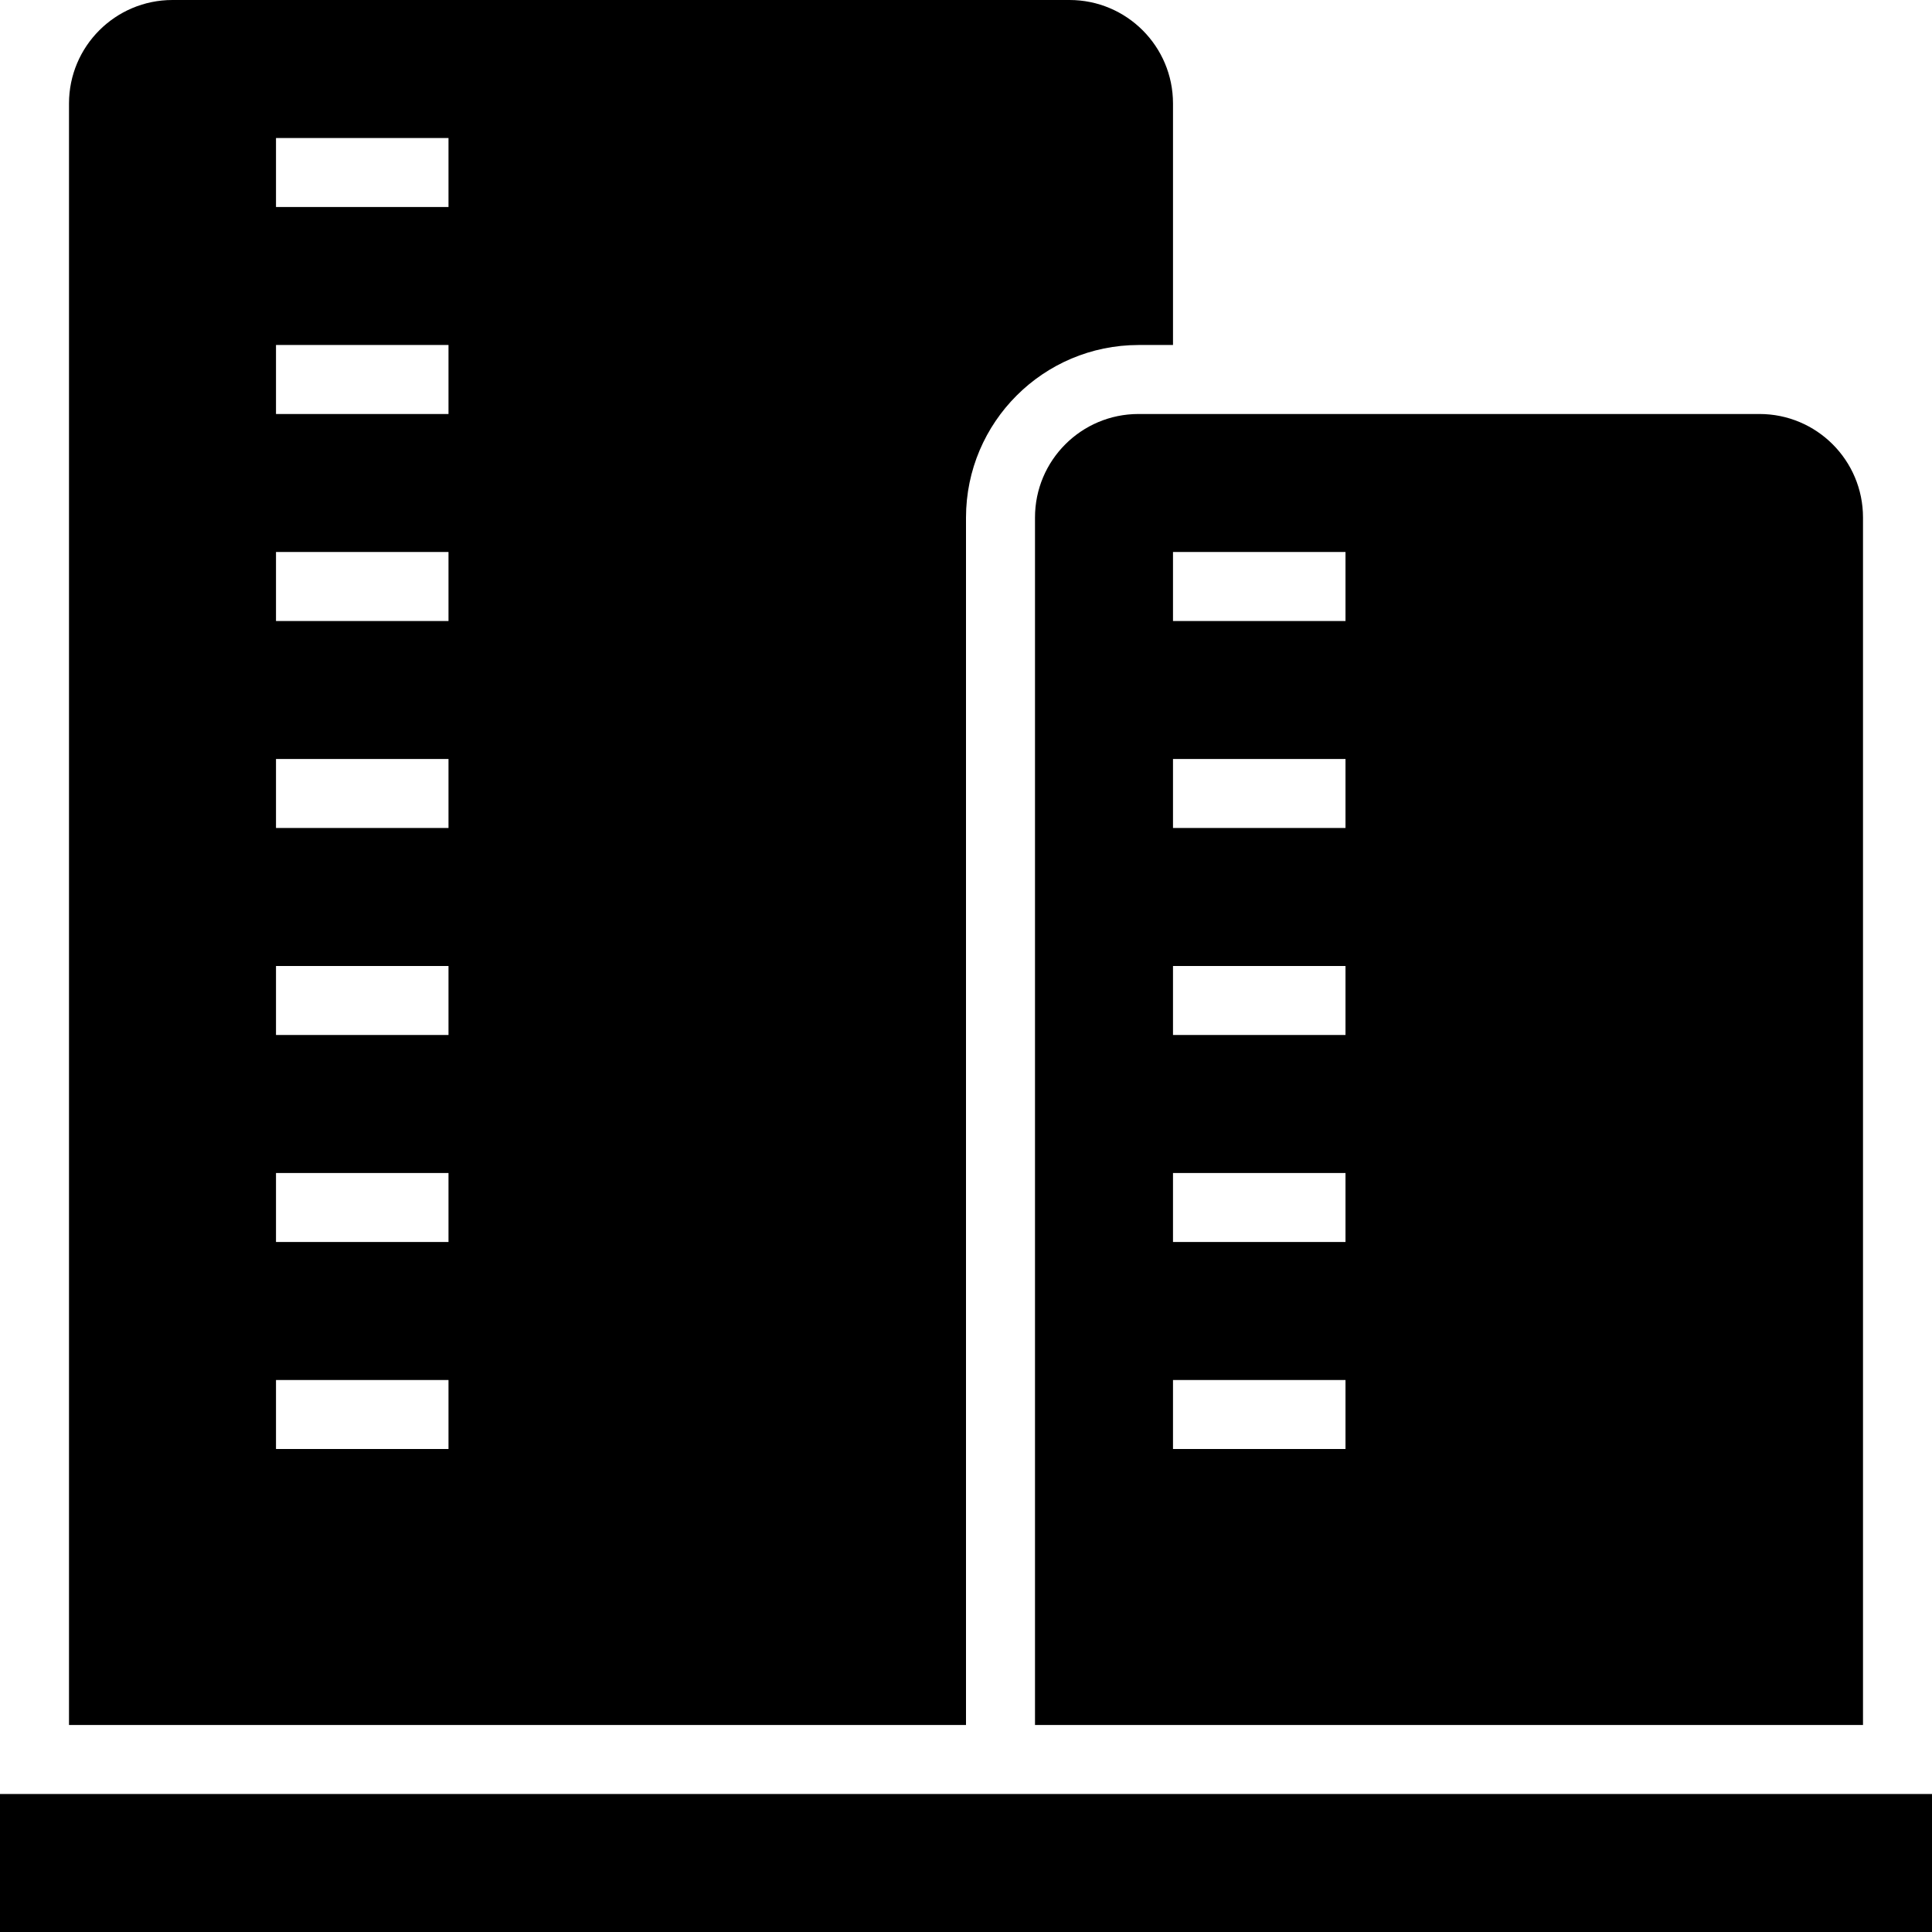 <svg height="448pt" viewBox="0 0 448 448" width="448pt" xmlns="http://www.w3.org/2000/svg"><path d="m0 416h448v32h-448zm0 0"/><path d="m16 400h208v-280c.027-22.082 17.918-39.973 40-40h8v-56c0-13.254-10.746-24-24-24h-208c-13.254 0-24 10.746-24 24zm48-368h40v16h-40zm0 48h40v16h-40zm0 48h40v16h-40zm0 48h40v16h-40zm0 48h40v16h-40zm0 48h40v16h-40zm0 48h40v16h-40zm0 0"/><path d="m240 120v280h192v-280c0-13.254-10.746-24-24-24h-144c-13.254 0-24 10.746-24 24zm32 8h40v16h-40zm0 48h40v16h-40zm0 48h40v16h-40zm0 48h40v16h-40zm0 48h40v16h-40zm0 0"/></svg>